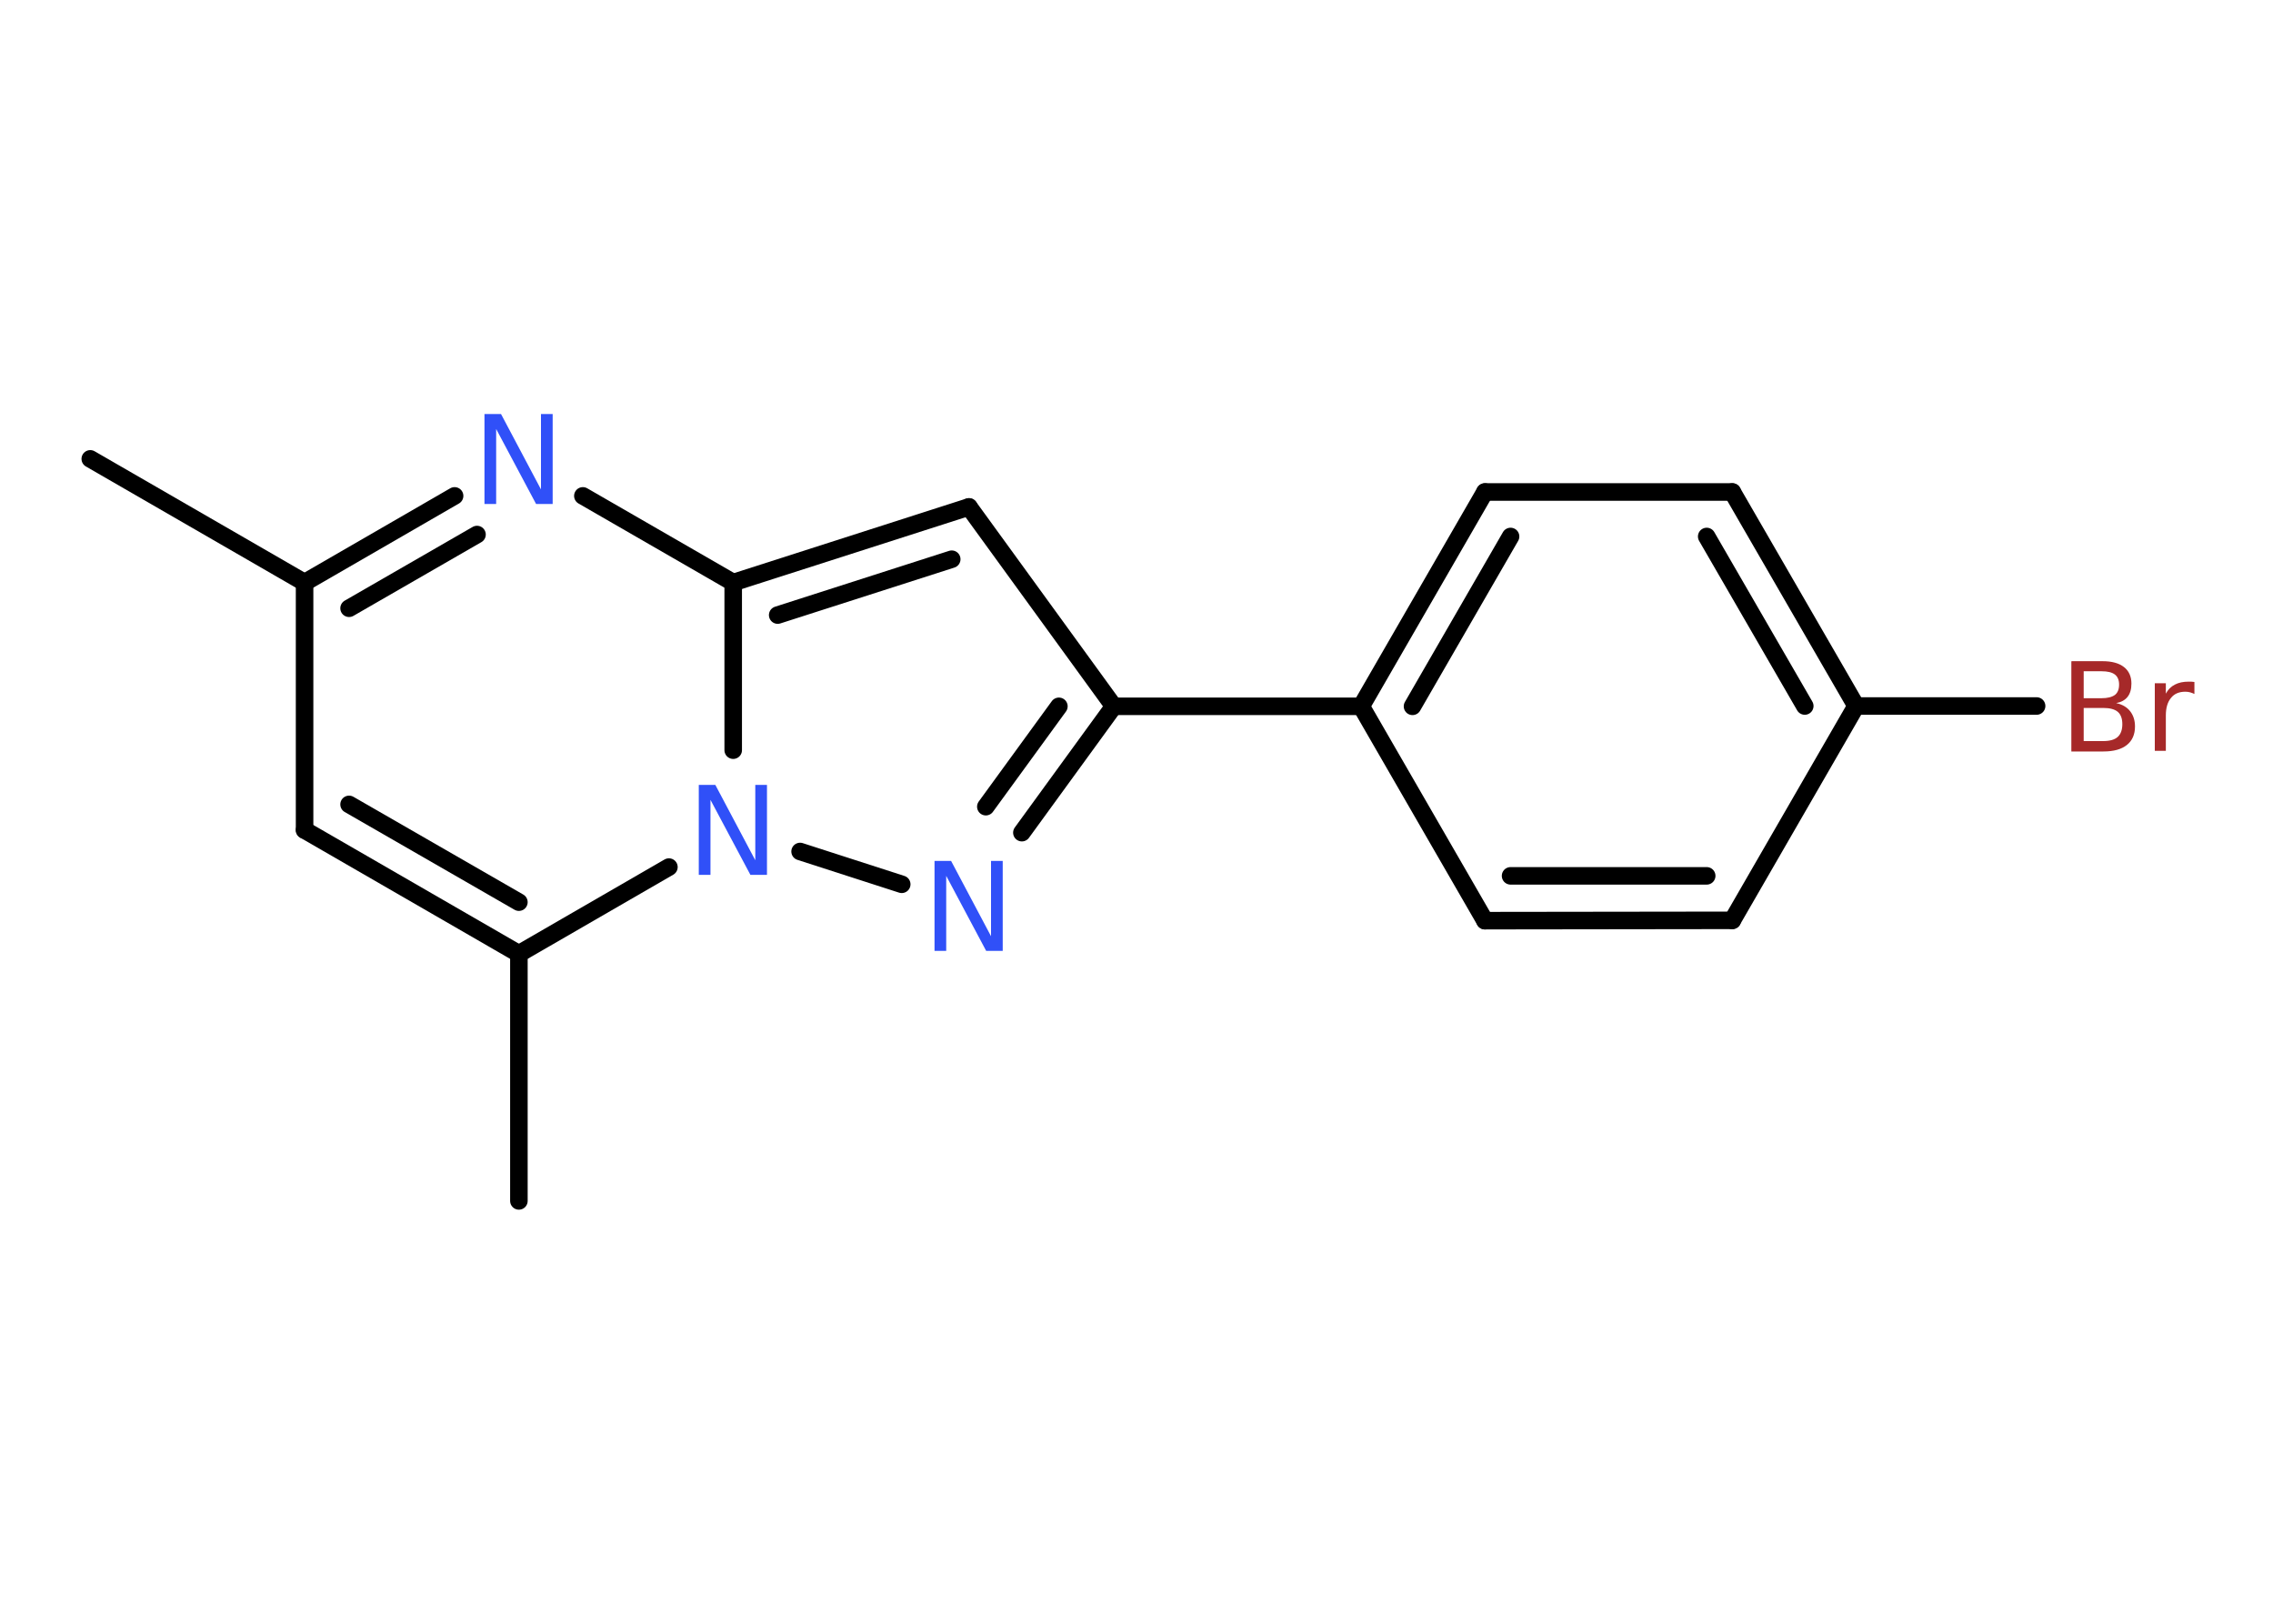 <?xml version='1.0' encoding='UTF-8'?>
<!DOCTYPE svg PUBLIC "-//W3C//DTD SVG 1.1//EN" "http://www.w3.org/Graphics/SVG/1.1/DTD/svg11.dtd">
<svg version='1.2' xmlns='http://www.w3.org/2000/svg' xmlns:xlink='http://www.w3.org/1999/xlink' width='70.0mm' height='50.0mm' viewBox='0 0 70.0 50.0'>
  <desc>Generated by the Chemistry Development Kit (http://github.com/cdk)</desc>
  <g stroke-linecap='round' stroke-linejoin='round' stroke='#000000' stroke-width='.54' fill='#3050F8'>
    <rect x='.0' y='.0' width='70.0' height='50.0' fill='#FFFFFF' stroke='none'/>
    <g id='mol1' class='mol'>
      <line id='mol1bnd1' class='bond' x1='2.78' y1='14.13' x2='9.38' y2='17.94'/>
      <line id='mol1bnd2' class='bond' x1='9.38' y1='17.94' x2='9.38' y2='25.56'/>
      <g id='mol1bnd3' class='bond'>
        <line x1='9.38' y1='25.56' x2='15.98' y2='29.37'/>
        <line x1='10.75' y1='24.77' x2='15.98' y2='27.78'/>
      </g>
      <line id='mol1bnd4' class='bond' x1='15.98' y1='29.37' x2='15.98' y2='36.98'/>
      <line id='mol1bnd5' class='bond' x1='15.98' y1='29.37' x2='20.6' y2='26.7'/>
      <line id='mol1bnd6' class='bond' x1='24.64' y1='26.22' x2='27.77' y2='27.23'/>
      <g id='mol1bnd7' class='bond'>
        <line x1='31.47' y1='25.64' x2='34.3' y2='21.75'/>
        <line x1='30.36' y1='24.84' x2='32.61' y2='21.75'/>
      </g>
      <line id='mol1bnd8' class='bond' x1='34.3' y1='21.75' x2='41.92' y2='21.75'/>
      <g id='mol1bnd9' class='bond'>
        <line x1='45.73' y1='15.15' x2='41.92' y2='21.75'/>
        <line x1='46.52' y1='16.52' x2='43.5' y2='21.75'/>
      </g>
      <line id='mol1bnd10' class='bond' x1='45.73' y1='15.15' x2='53.35' y2='15.15'/>
      <g id='mol1bnd11' class='bond'>
        <line x1='57.16' y1='21.74' x2='53.35' y2='15.15'/>
        <line x1='55.58' y1='21.74' x2='52.56' y2='16.52'/>
      </g>
      <line id='mol1bnd12' class='bond' x1='57.16' y1='21.74' x2='62.72' y2='21.74'/>
      <line id='mol1bnd13' class='bond' x1='57.16' y1='21.74' x2='53.35' y2='28.34'/>
      <g id='mol1bnd14' class='bond'>
        <line x1='45.73' y1='28.35' x2='53.35' y2='28.34'/>
        <line x1='46.52' y1='26.97' x2='52.56' y2='26.97'/>
      </g>
      <line id='mol1bnd15' class='bond' x1='41.92' y1='21.75' x2='45.73' y2='28.35'/>
      <line id='mol1bnd16' class='bond' x1='34.3' y1='21.75' x2='29.84' y2='15.61'/>
      <g id='mol1bnd17' class='bond'>
        <line x1='29.84' y1='15.61' x2='22.58' y2='17.94'/>
        <line x1='29.31' y1='17.22' x2='23.95' y2='18.94'/>
      </g>
      <line id='mol1bnd18' class='bond' x1='22.58' y1='23.1' x2='22.58' y2='17.94'/>
      <line id='mol1bnd19' class='bond' x1='22.58' y1='17.94' x2='17.95' y2='15.27'/>
      <g id='mol1bnd20' class='bond'>
        <line x1='14.0' y1='15.27' x2='9.38' y2='17.94'/>
        <line x1='14.69' y1='16.46' x2='10.75' y2='18.73'/>
      </g>
      <path id='mol1atm6' class='atom' d='M21.53 24.17h.5l1.23 2.32v-2.32h.36v2.77h-.51l-1.23 -2.31v2.31h-.36v-2.77z' stroke='none'/>
      <path id='mol1atm7' class='atom' d='M28.79 26.51h.5l1.23 2.32v-2.32h.36v2.77h-.51l-1.23 -2.31v2.31h-.36v-2.77z' stroke='none'/>
      <path id='mol1atm13' class='atom' d='M64.17 21.8v1.02h.6q.31 .0 .45 -.13q.14 -.13 .14 -.39q.0 -.26 -.14 -.38q-.14 -.12 -.45 -.12h-.6zM64.17 20.67v.83h.55q.27 .0 .41 -.1q.13 -.1 .13 -.32q.0 -.21 -.13 -.31q-.13 -.1 -.41 -.1h-.55zM63.8 20.36h.95q.43 .0 .66 .18q.23 .18 .23 .51q.0 .26 -.12 .41q-.12 .15 -.35 .19q.28 .06 .43 .25q.15 .19 .15 .47q.0 .37 -.25 .57q-.25 .2 -.72 .2h-.99v-2.77zM67.58 21.37q-.06 -.03 -.13 -.05q-.07 -.02 -.15 -.02q-.29 .0 -.44 .19q-.16 .19 -.16 .54v1.09h-.34v-2.08h.34v.32q.1 -.19 .28 -.28q.17 -.09 .42 -.09q.04 .0 .08 .0q.04 .0 .1 .01v.35z' stroke='none' fill='#A62929'/>
      <path id='mol1atm18' class='atom' d='M14.93 12.75h.5l1.23 2.32v-2.32h.36v2.77h-.51l-1.23 -2.31v2.31h-.36v-2.77z' stroke='none'/>
    </g>
  </g>
</svg>
